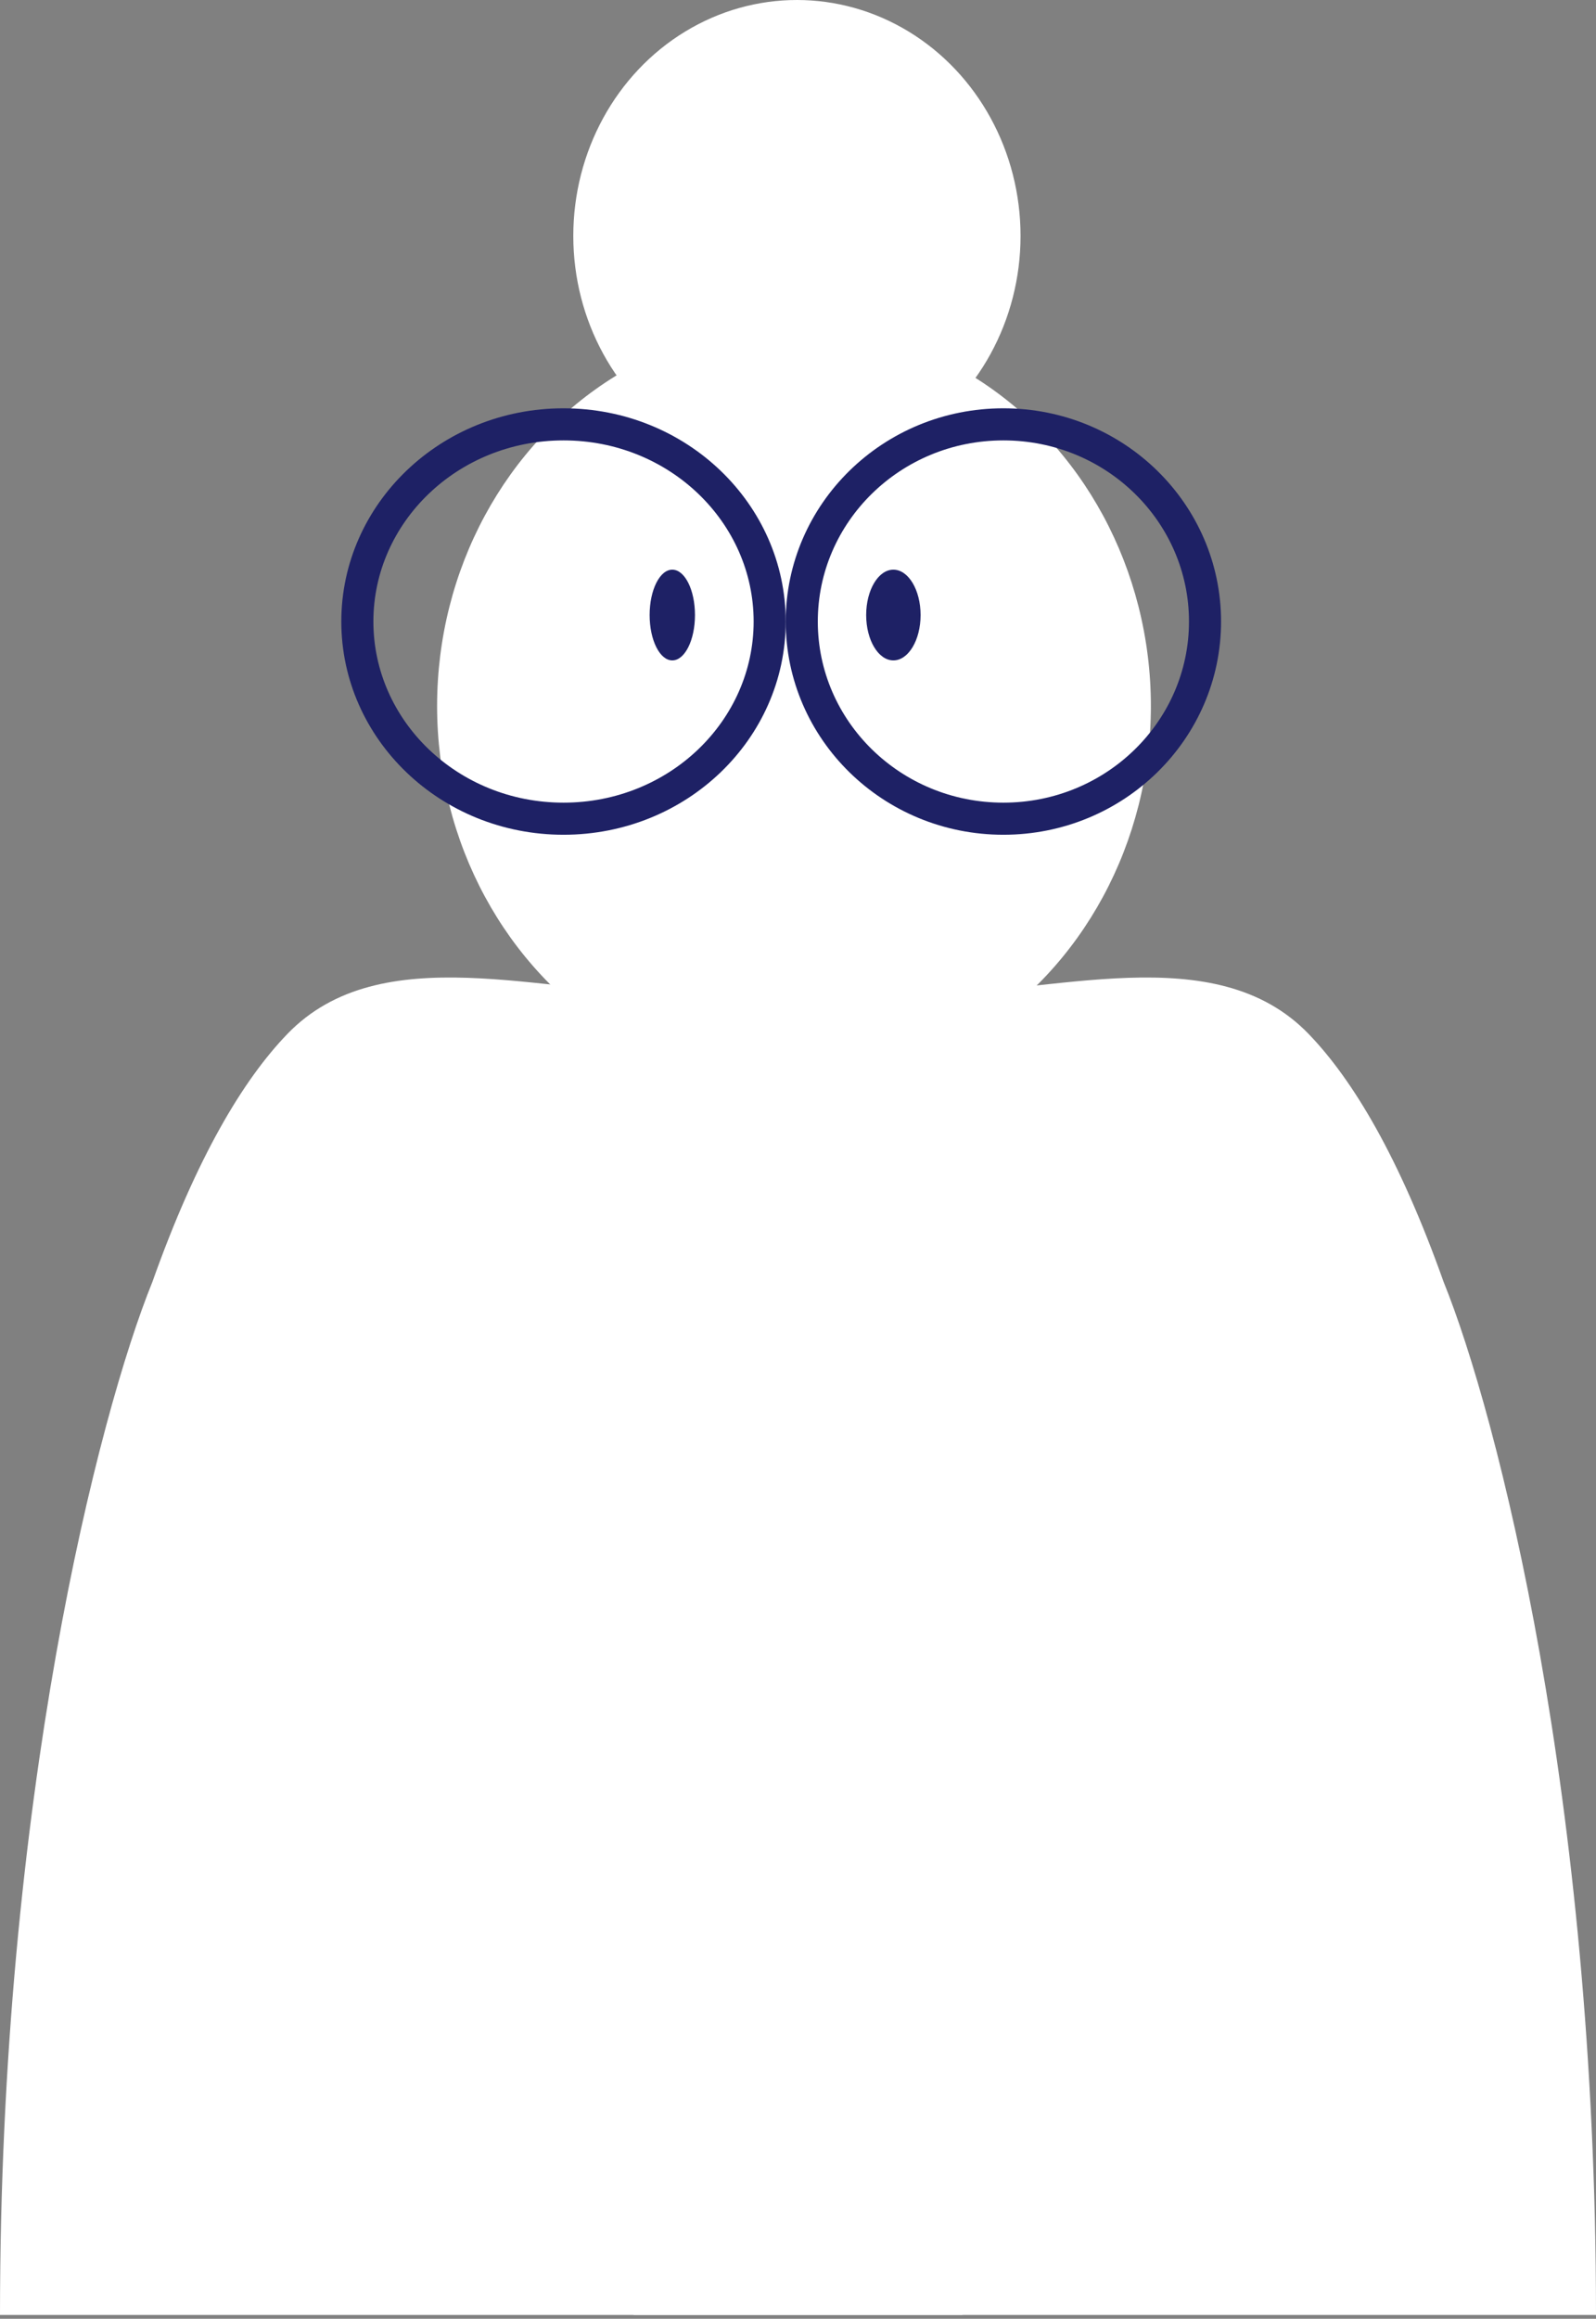 <svg width="398" height="578" viewBox="0 0 398 578" fill="none" xmlns="http://www.w3.org/2000/svg">
<rect x="0" y="0" width="398" height="578" fill="#808080" stroke="none"/>
<ellipse cx="198" cy="176" rx="89" ry="95" fill="white"/>
<ellipse cx="198.731" cy="58.805" rx="55.766" ry="58.805" fill="white"/>
<path d="M191.937 154.929C191.937 181.918 169.078 204.079 140.525 204.079C111.973 204.079 89.113 181.918 89.113 154.929C89.113 127.939 111.973 105.778 140.525 105.778C169.078 105.778 191.937 127.939 191.937 154.929Z" stroke="#1E2165" stroke-width="8"/>
<path d="M300.5 154.929C300.5 181.995 278.068 204.079 250.219 204.079C222.369 204.079 199.938 181.995 199.938 154.929C199.938 127.863 222.369 105.778 250.219 105.778C278.068 105.778 300.5 127.863 300.5 154.929Z" stroke="#1E2165" stroke-width="8"/>
<ellipse cx="167.654" cy="153.309" rx="5.654" ry="11.309" fill="#1E2165"/>
<ellipse cx="222.785" cy="153.309" rx="6.785" ry="11.309" fill="#1E2165"/>
<path d="M169.321 247.917H240V577.042H0C0 448.542 24.573 352.642 38 319.543C49.034 288.498 60.605 269.195 71.656 257.739C95.033 233.506 135.649 247.917 169.321 247.917Z" fill="white"/>
<path d="M228.679 247.917H158V577.042H398C398 448.542 373.427 352.642 360 319.543C348.966 288.498 337.395 269.195 326.344 257.739C302.967 233.506 262.351 247.917 228.679 247.917Z" fill="white"/>
</svg>
